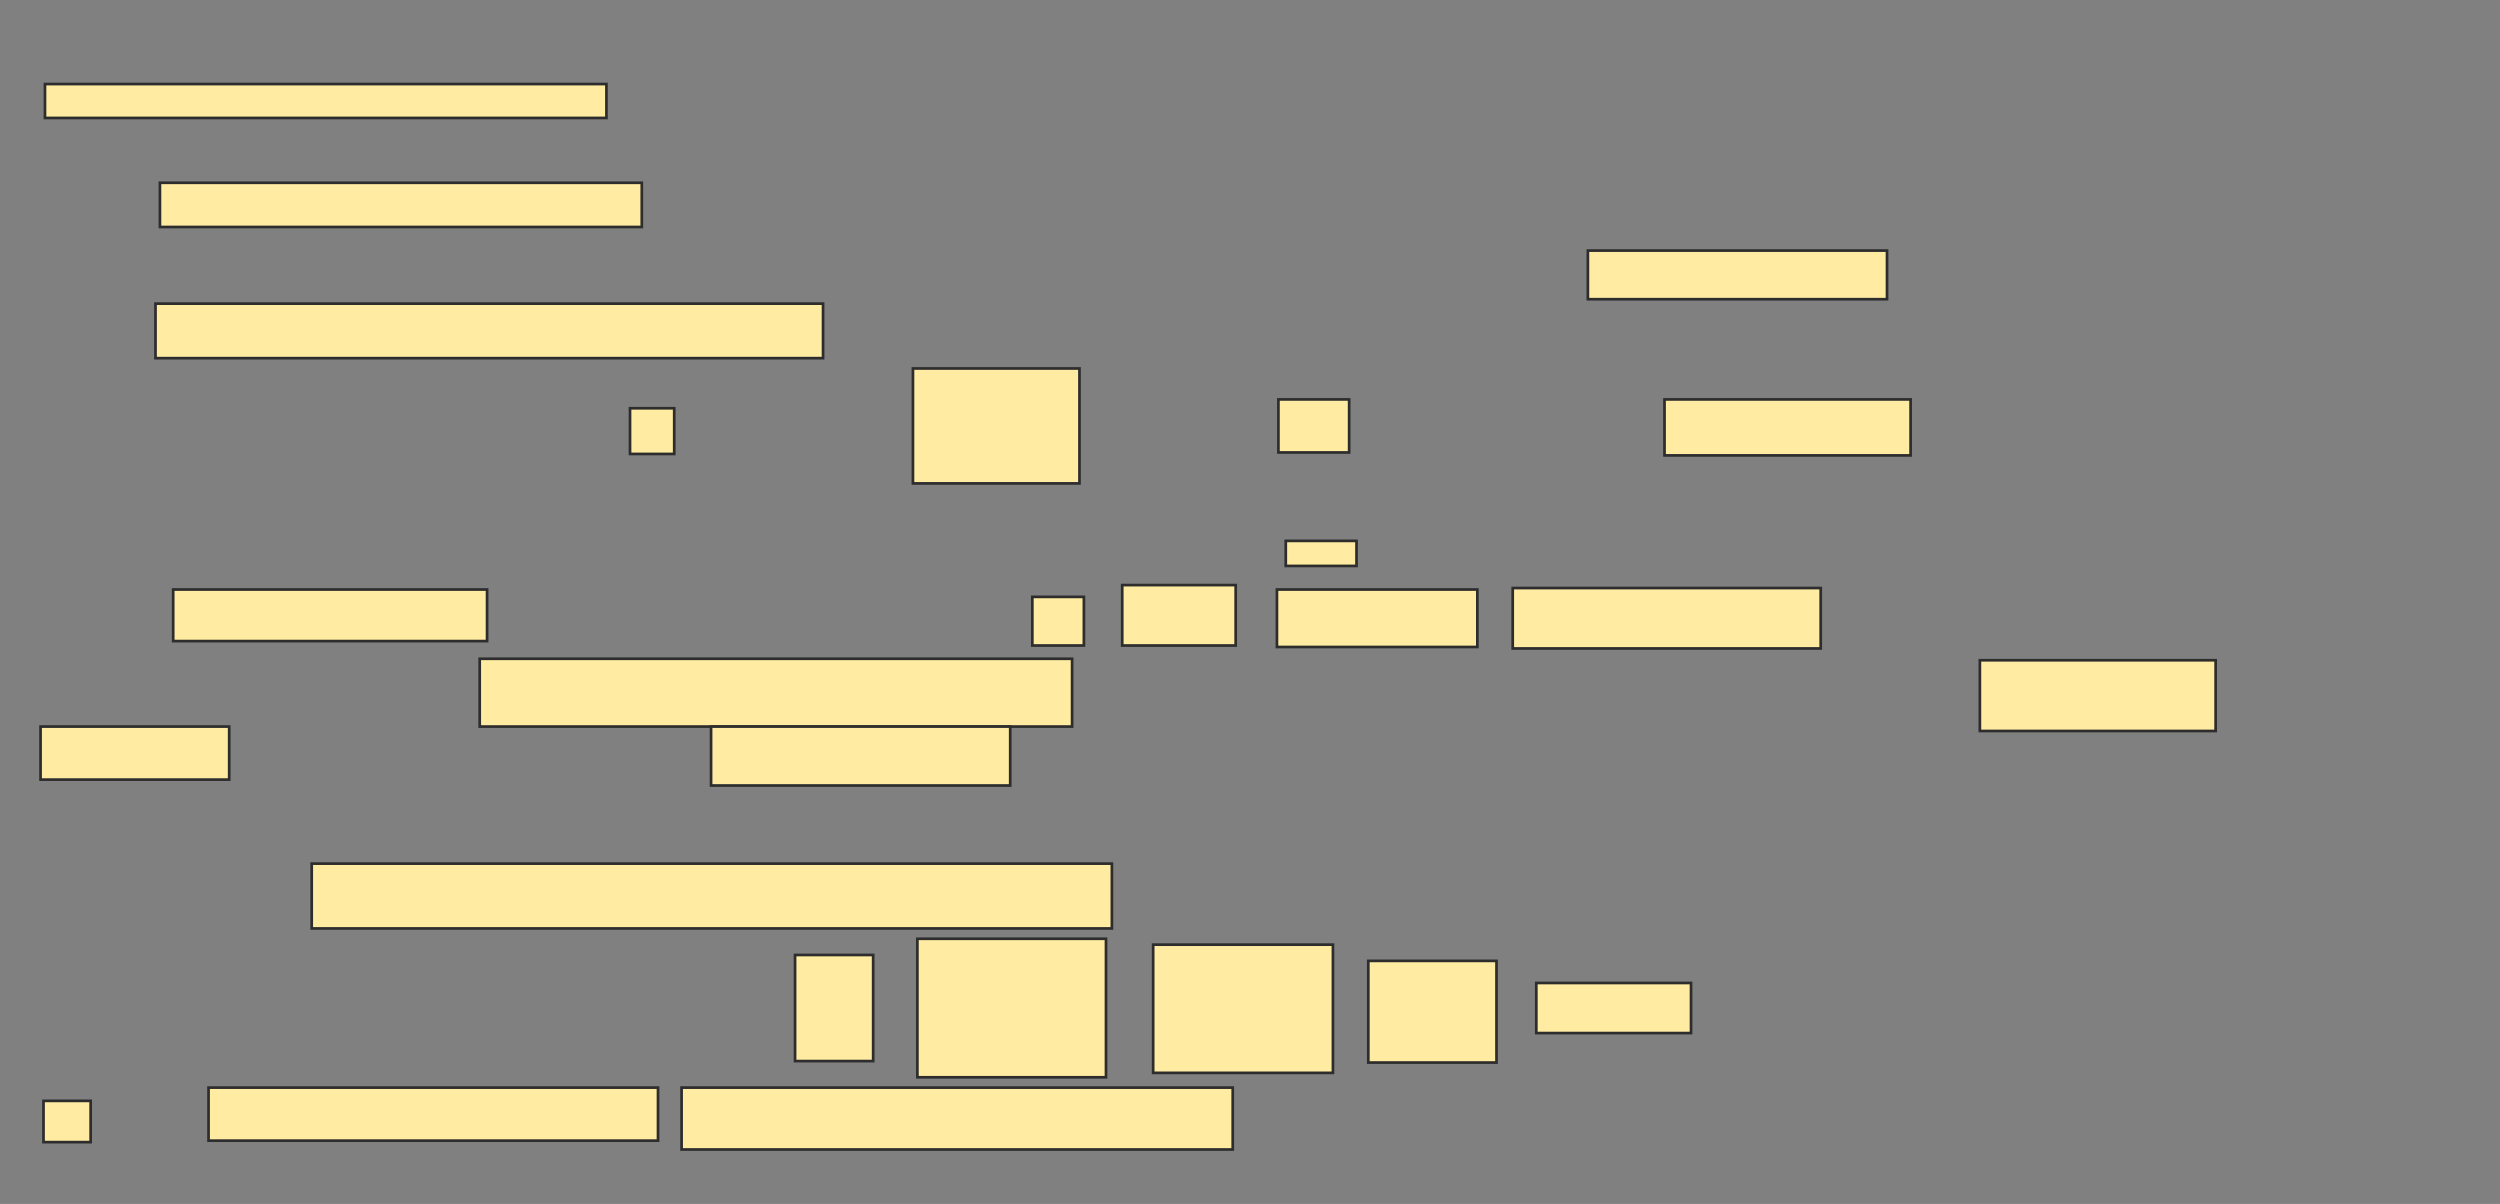 <svg xmlns="http://www.w3.org/2000/svg" width="922" height="444">
 <rect width="100%" height="100%" fill="#808080" stroke="none"/>
 <!-- Created with Image Occlusion Enhanced -->
 <g>
  <title>Labels</title>
 </g>
 <g>
  <title>Masks</title>
  <g id="e6df291a2cef4067abda8b0cd078c59b-oa-1">
   <rect height="20.652" width="90.761" y="147.304" x="613.87" stroke="#2D2D2D" fill="#FFEBA2"/>
   <rect height="9.239" width="26.087" y="199.478" x="474.196" stroke="#2D2D2D" fill="#FFEBA2"/>
   <rect height="16.848" width="16.304" y="150.565" x="232.348" stroke="#2D2D2D" fill="#FFEBA2"/>
   <rect height="42.391" width="61.413" y="135.891" x="336.696" stroke="#2D2D2D" fill="#FFEBA2"/>
   <rect height="19.565" width="26.087" y="147.304" x="471.478" stroke="#2D2D2D" fill="#FFEBA2"/>
  </g>
  <g id="e6df291a2cef4067abda8b0cd078c59b-oa-2">
   <rect height="17.935" width="110.326" y="92.413" x="585.609" stroke="#2D2D2D" fill="#FFEBA2"/>
   <rect height="20.109" width="246.196" y="111.978" x="57.348" stroke="#2D2D2D" fill="#FFEBA2"/>
   <g>
    <rect height="12.5" width="207.065" y="31" x="16.587" stroke="#2D2D2D" fill="#FFEBA2"/>
    <rect height="16.304" width="177.717" y="67.413" x="58.978" stroke="#2D2D2D" fill="#FFEBA2"/>
   </g>
  </g>
  <g id="e6df291a2cef4067abda8b0cd078c59b-oa-3">
   <g>
    <rect height="17.935" width="19.022" y="220.13" x="380.717" stroke-linecap="null" stroke-linejoin="null" stroke-dasharray="null" stroke="#2D2D2D" fill="#FFEBA2"/>
    <g>
     <rect height="19.022" width="115.761" y="217.413" x="63.87" stroke-linecap="null" stroke-linejoin="null" stroke-dasharray="null" stroke="#2D2D2D" fill="#FFEBA2"/>
     <rect height="23.913" width="295.109" y="318.5" x="114.957" stroke-linecap="null" stroke-linejoin="null" stroke-dasharray="null" stroke="#2D2D2D" fill="#FFEBA2"/>
     <rect height="39.13" width="28.804" y="352.196" x="293.217" stroke-linecap="null" stroke-linejoin="null" stroke-dasharray="null" stroke="#2D2D2D" fill="#FFEBA2"/>
     <rect height="15.217" width="17.391" y="406" x="16.043" stroke-linecap="null" stroke-linejoin="null" stroke-dasharray="null" stroke="#2D2D2D" fill="#FFEBA2"/>
    </g>
   </g>
   <g>
    <rect height="22.283" width="41.848" y="215.783" x="413.87" stroke-linecap="null" stroke-linejoin="null" stroke-dasharray="null" stroke="#2D2D2D" fill="#FFEBA2"/>
    <rect height="25" width="218.478" y="242.957" x="176.913" stroke-linecap="null" stroke-linejoin="null" stroke-dasharray="null" stroke="#2D2D2D" fill="#FFEBA2"/>
   </g>
  </g>
  <g id="e6df291a2cef4067abda8b0cd078c59b-oa-4">
   <rect height="51.087" width="69.565" y="346.217" x="338.326" stroke-linecap="null" stroke-linejoin="null" stroke-dasharray="null" stroke="#2D2D2D" fill="#FFEBA2"/>
   <g>
    <rect height="21.196" width="73.913" y="217.413" x="470.935" stroke-linecap="null" stroke-linejoin="null" stroke-dasharray="null" stroke="#2D2D2D" fill="#FFEBA2"/>
    <rect height="26.087" width="86.957" y="243.5" x="730.174" stroke-linecap="null" stroke-linejoin="null" stroke-dasharray="null" stroke="#2D2D2D" fill="#FFEBA2"/>
   </g>
  </g>
  <g id="e6df291a2cef4067abda8b0cd078c59b-oa-5">
   <rect height="47.283" width="66.304" y="348.391" x="425.283" stroke-linecap="null" stroke-linejoin="null" stroke-dasharray="null" stroke="#2D2D2D" fill="#FFEBA2"/>
   <g>
    <rect stroke="#2D2D2D" height="22.283" width="113.587" y="216.87" x="557.891" stroke-linecap="null" stroke-linejoin="null" stroke-dasharray="null" fill="#FFEBA2"/>
    <rect height="19.565" width="69.565" y="267.957" x="14.957" stroke-linecap="null" stroke-linejoin="null" stroke-dasharray="null" stroke="#2D2D2D" fill="#FFEBA2"/>
   </g>
  </g>
  <g id="e6df291a2cef4067abda8b0cd078c59b-oa-6">
   <rect height="18.478" width="57.065" y="362.522" x="566.587" stroke-linecap="null" stroke-linejoin="null" stroke-dasharray="null" stroke="#2D2D2D" fill="#FFEBA2"/>
   <g>
    <rect height="21.739" width="110.326" y="267.957" x="262.239" stroke-linecap="null" stroke-linejoin="null" stroke-dasharray="null" stroke="#2D2D2D" fill="#FFEBA2"/>
    <rect height="37.5" width="47.283" y="354.37" x="504.63" stroke-linecap="null" stroke-linejoin="null" stroke-dasharray="null" stroke="#2D2D2D" fill="#FFEBA2"/>
    <g>
     <rect height="19.565" width="165.761" y="401.109" x="76.913" stroke-linecap="null" stroke-linejoin="null" stroke-dasharray="null" stroke="#2D2D2D" fill="#FFEBA2"/>
     <rect height="22.826" width="203.261" y="401.109" x="251.37" stroke-linecap="null" stroke-linejoin="null" stroke-dasharray="null" stroke="#2D2D2D" fill="#FFEBA2"/>
    </g>
   </g>
  </g>
 </g>
</svg>